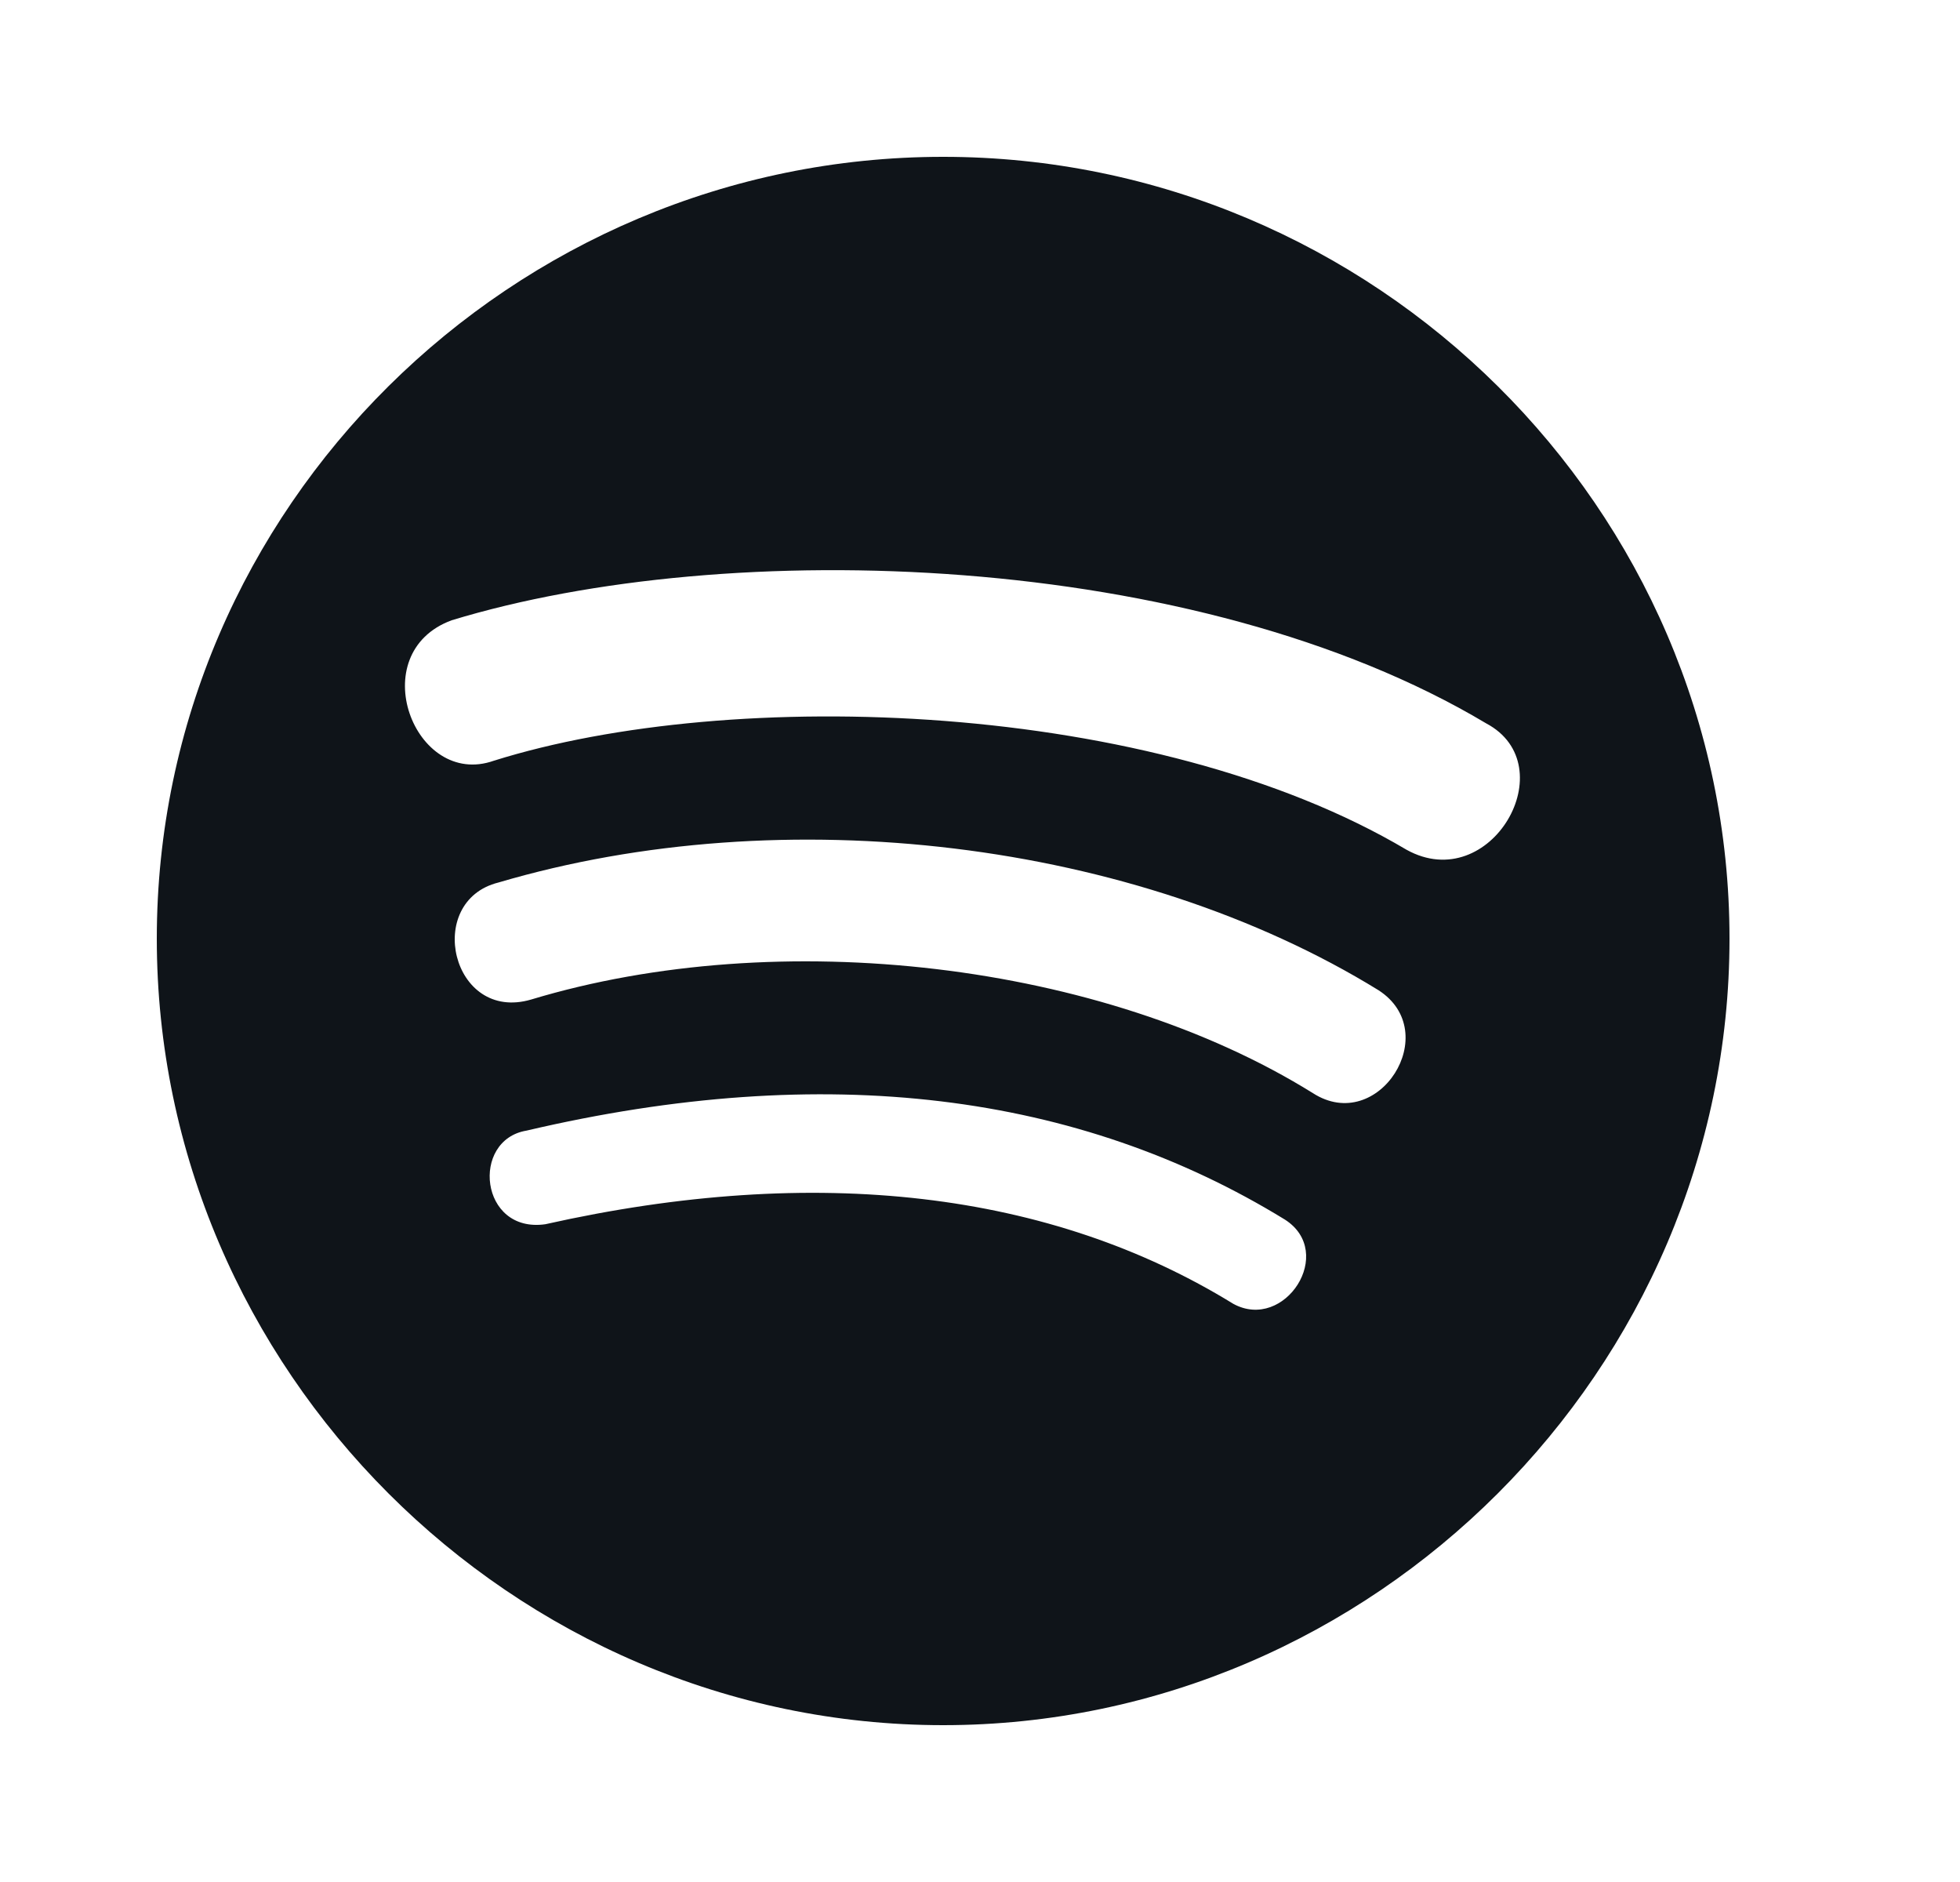 <svg width="25" height="24" viewBox="0 0 25 24" fill="none" xmlns="http://www.w3.org/2000/svg">
<path d="M2 11.97C2 17.463 6.537 22 12.03 22C17.522 22 22.06 17.463 22.06 11.97C22.06 6.478 17.522 2 12.03 2C6.537 2 2 6.478 2 11.97ZM15.731 16.627C13.403 15.194 10.418 14.836 6.955 15.612C6.119 15.731 6 14.537 6.716 14.418C10.537 13.522 13.761 13.94 16.388 15.552C17.045 15.97 16.388 16.985 15.731 16.627ZM16.746 13.94C14.06 12.269 9.94 11.791 6.776 12.746C5.761 13.045 5.403 11.492 6.358 11.254C10 10.179 14.478 10.716 17.582 12.627C18.418 13.164 17.582 14.478 16.746 13.94ZM6.299 9.701C5.284 10.06 4.627 8.328 5.761 7.91C9.284 6.836 15.254 7.015 18.955 9.224C19.97 9.761 19.015 11.433 17.94 10.836C14.716 8.925 9.343 8.746 6.299 9.701Z" fill="#0f1419"/>
</svg>
